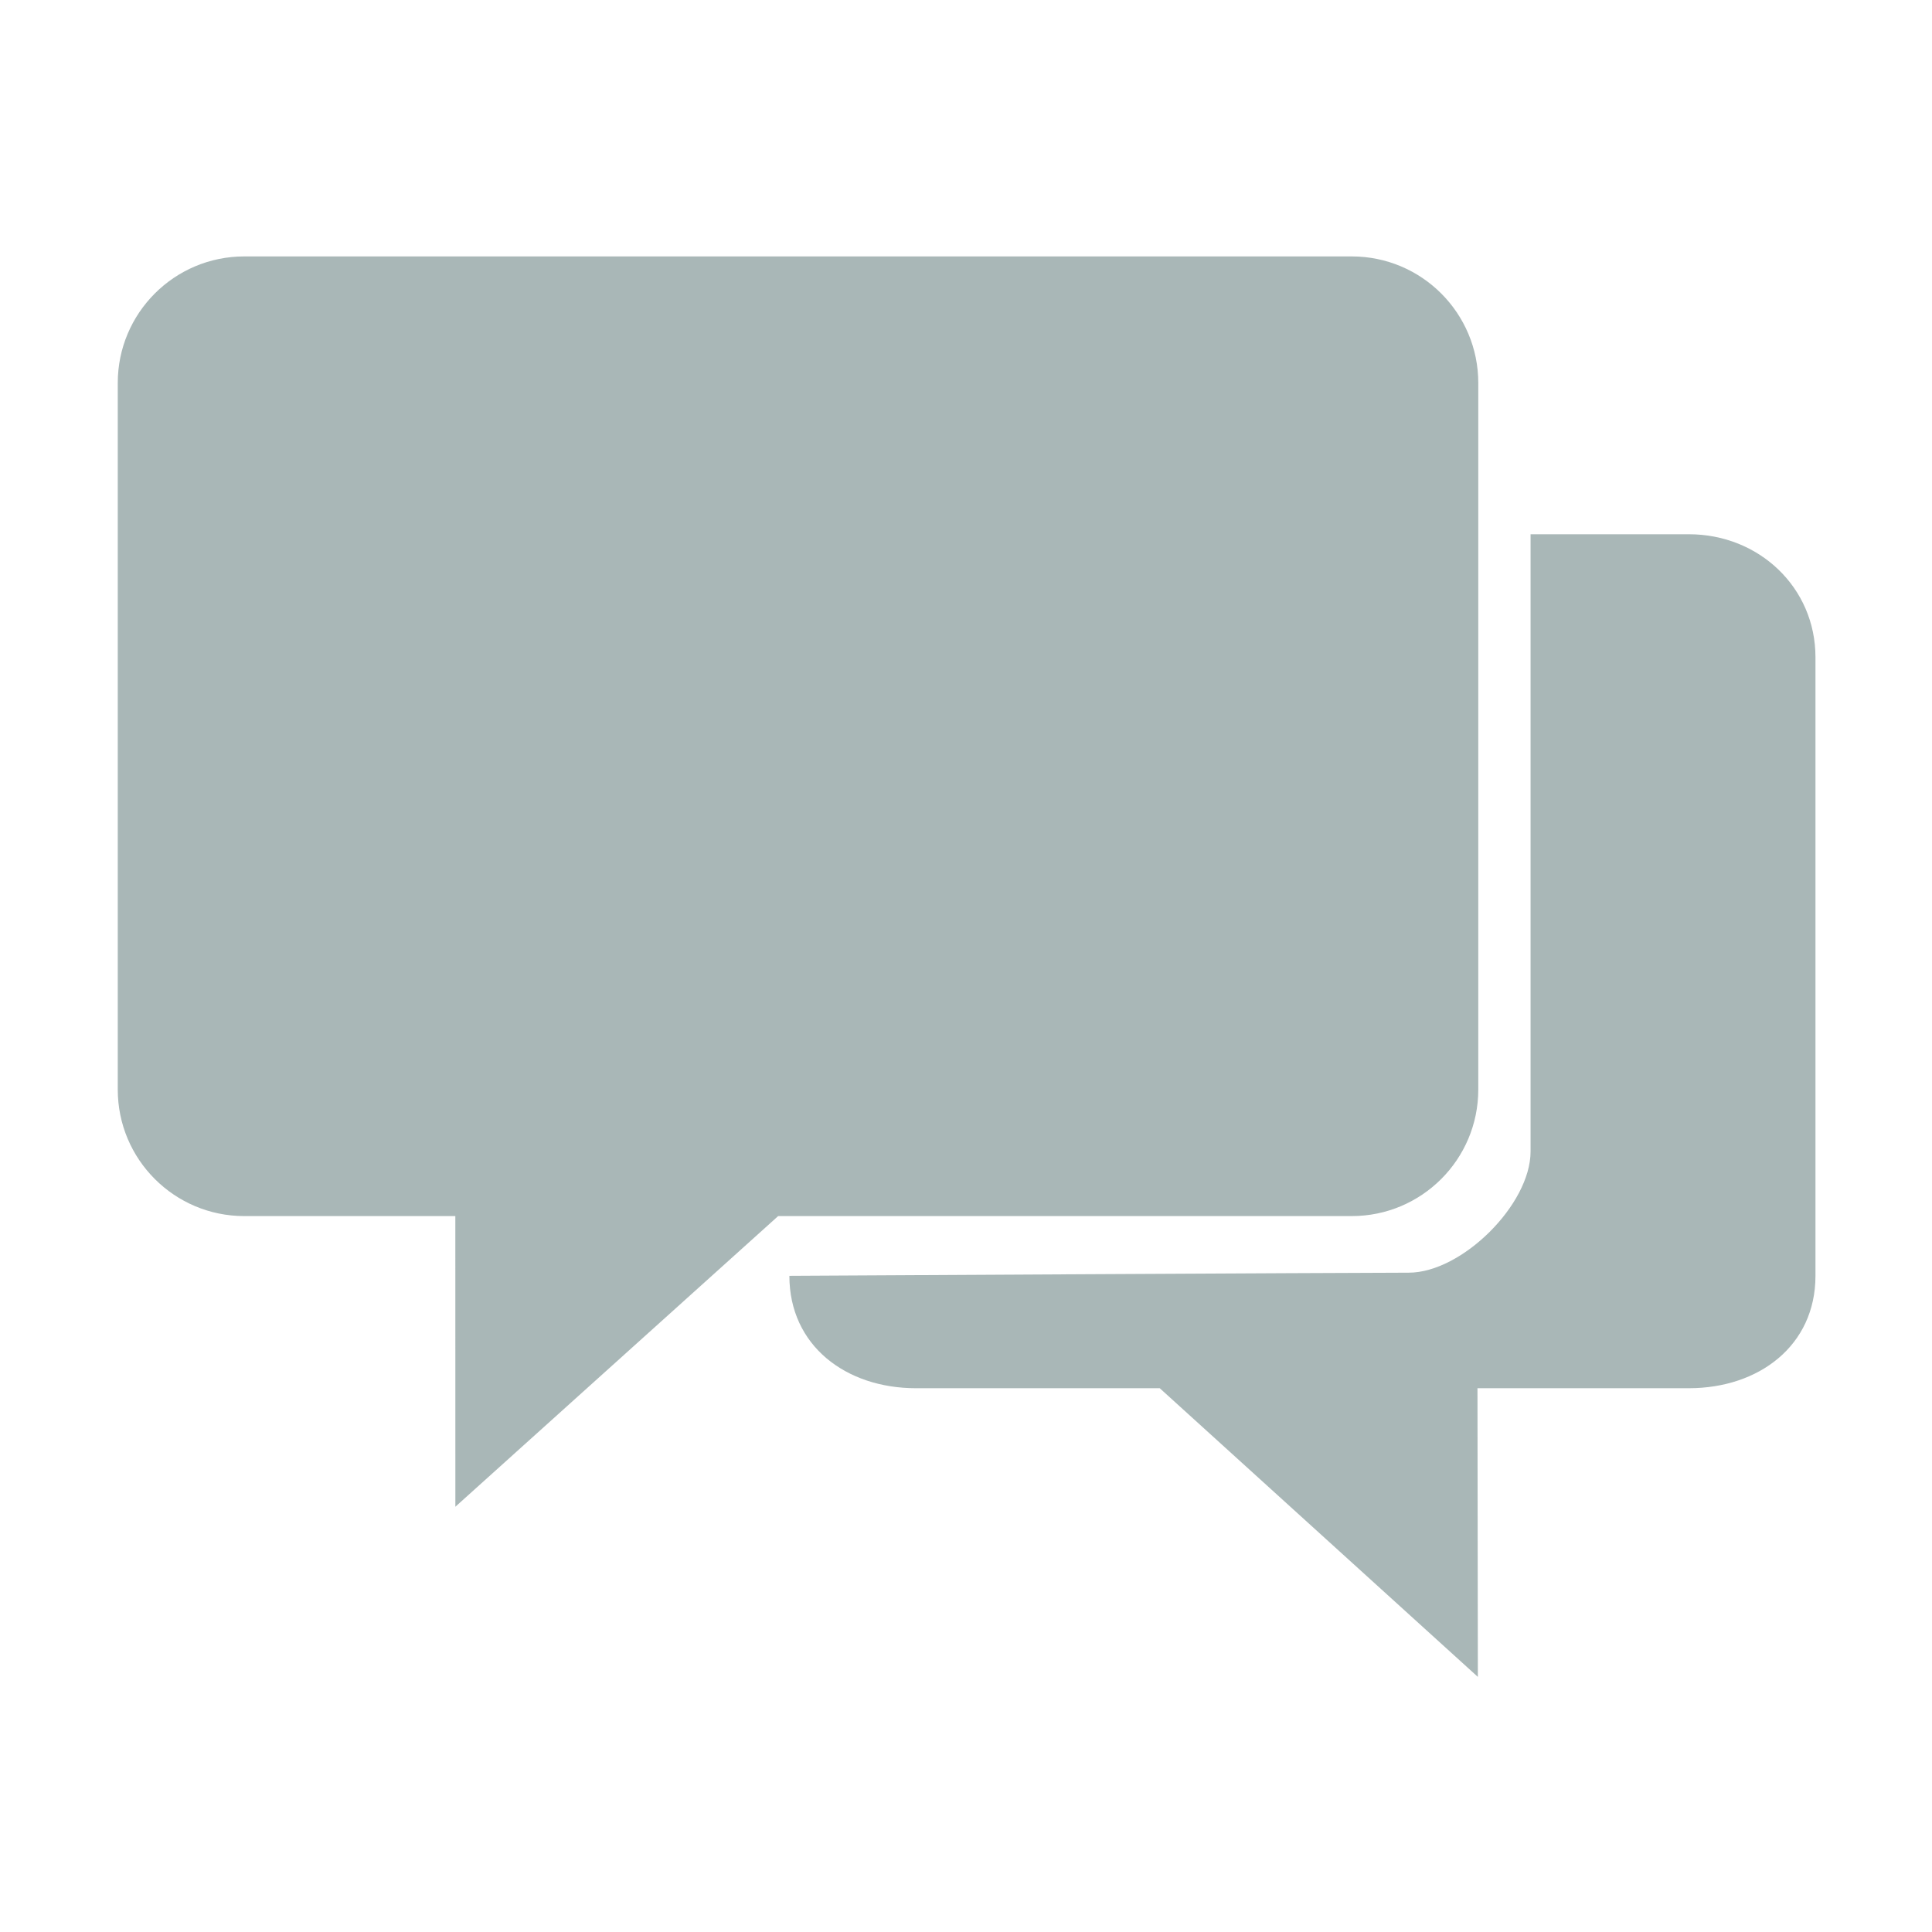 <?xml version="1.0" encoding="utf-8"?>
<!DOCTYPE svg PUBLIC "-//W3C//DTD SVG 1.1//EN" "http://www.w3.org/Graphics/SVG/1.1/DTD/svg11.dtd">
<svg version="1.1" id="图形" xmlns="http://www.w3.org/2000/svg" xmlns:xlink="http://www.w3.org/1999/xlink" x="0px" y="0px" width="1024px" height="1024px" viewBox="0 0 1024 1024" enable-background="new 0 0 1024 1024" xml:space="preserve">
  <path fill="#a9b7b7" d="M129.485 676.094l586.964 0c37.039 0 67.069-30.027 67.069-67.069l0-374.504c0-37.045-30.03-67.072-67.069-67.072L412.435 167.448 241.352 13.396l-0.018 154.052L129.485 167.447c-37.039 0-67.069 30.027-67.069 67.072L62.416 609.025C62.416 646.066 92.446 676.094 129.485 676.094zM811.233 201.67c0 28.12 0 327.164 0 327.164l83.927 0c37.045 0 67.075-28.153 67.075-65.197l0-327.85c0-37.042-30.03-59.571-67.075-59.571L783.09 76.216l0.207-153.002L614.693 76.215 485.455 76.215c-37.042 0-67.069 22.529-67.069 59.571 0 0 300.151 1.667 328.267 1.667S811.233 173.558 811.233 201.67z" transform="translate(0, 812) scale(1, -1)"/>
</svg>
